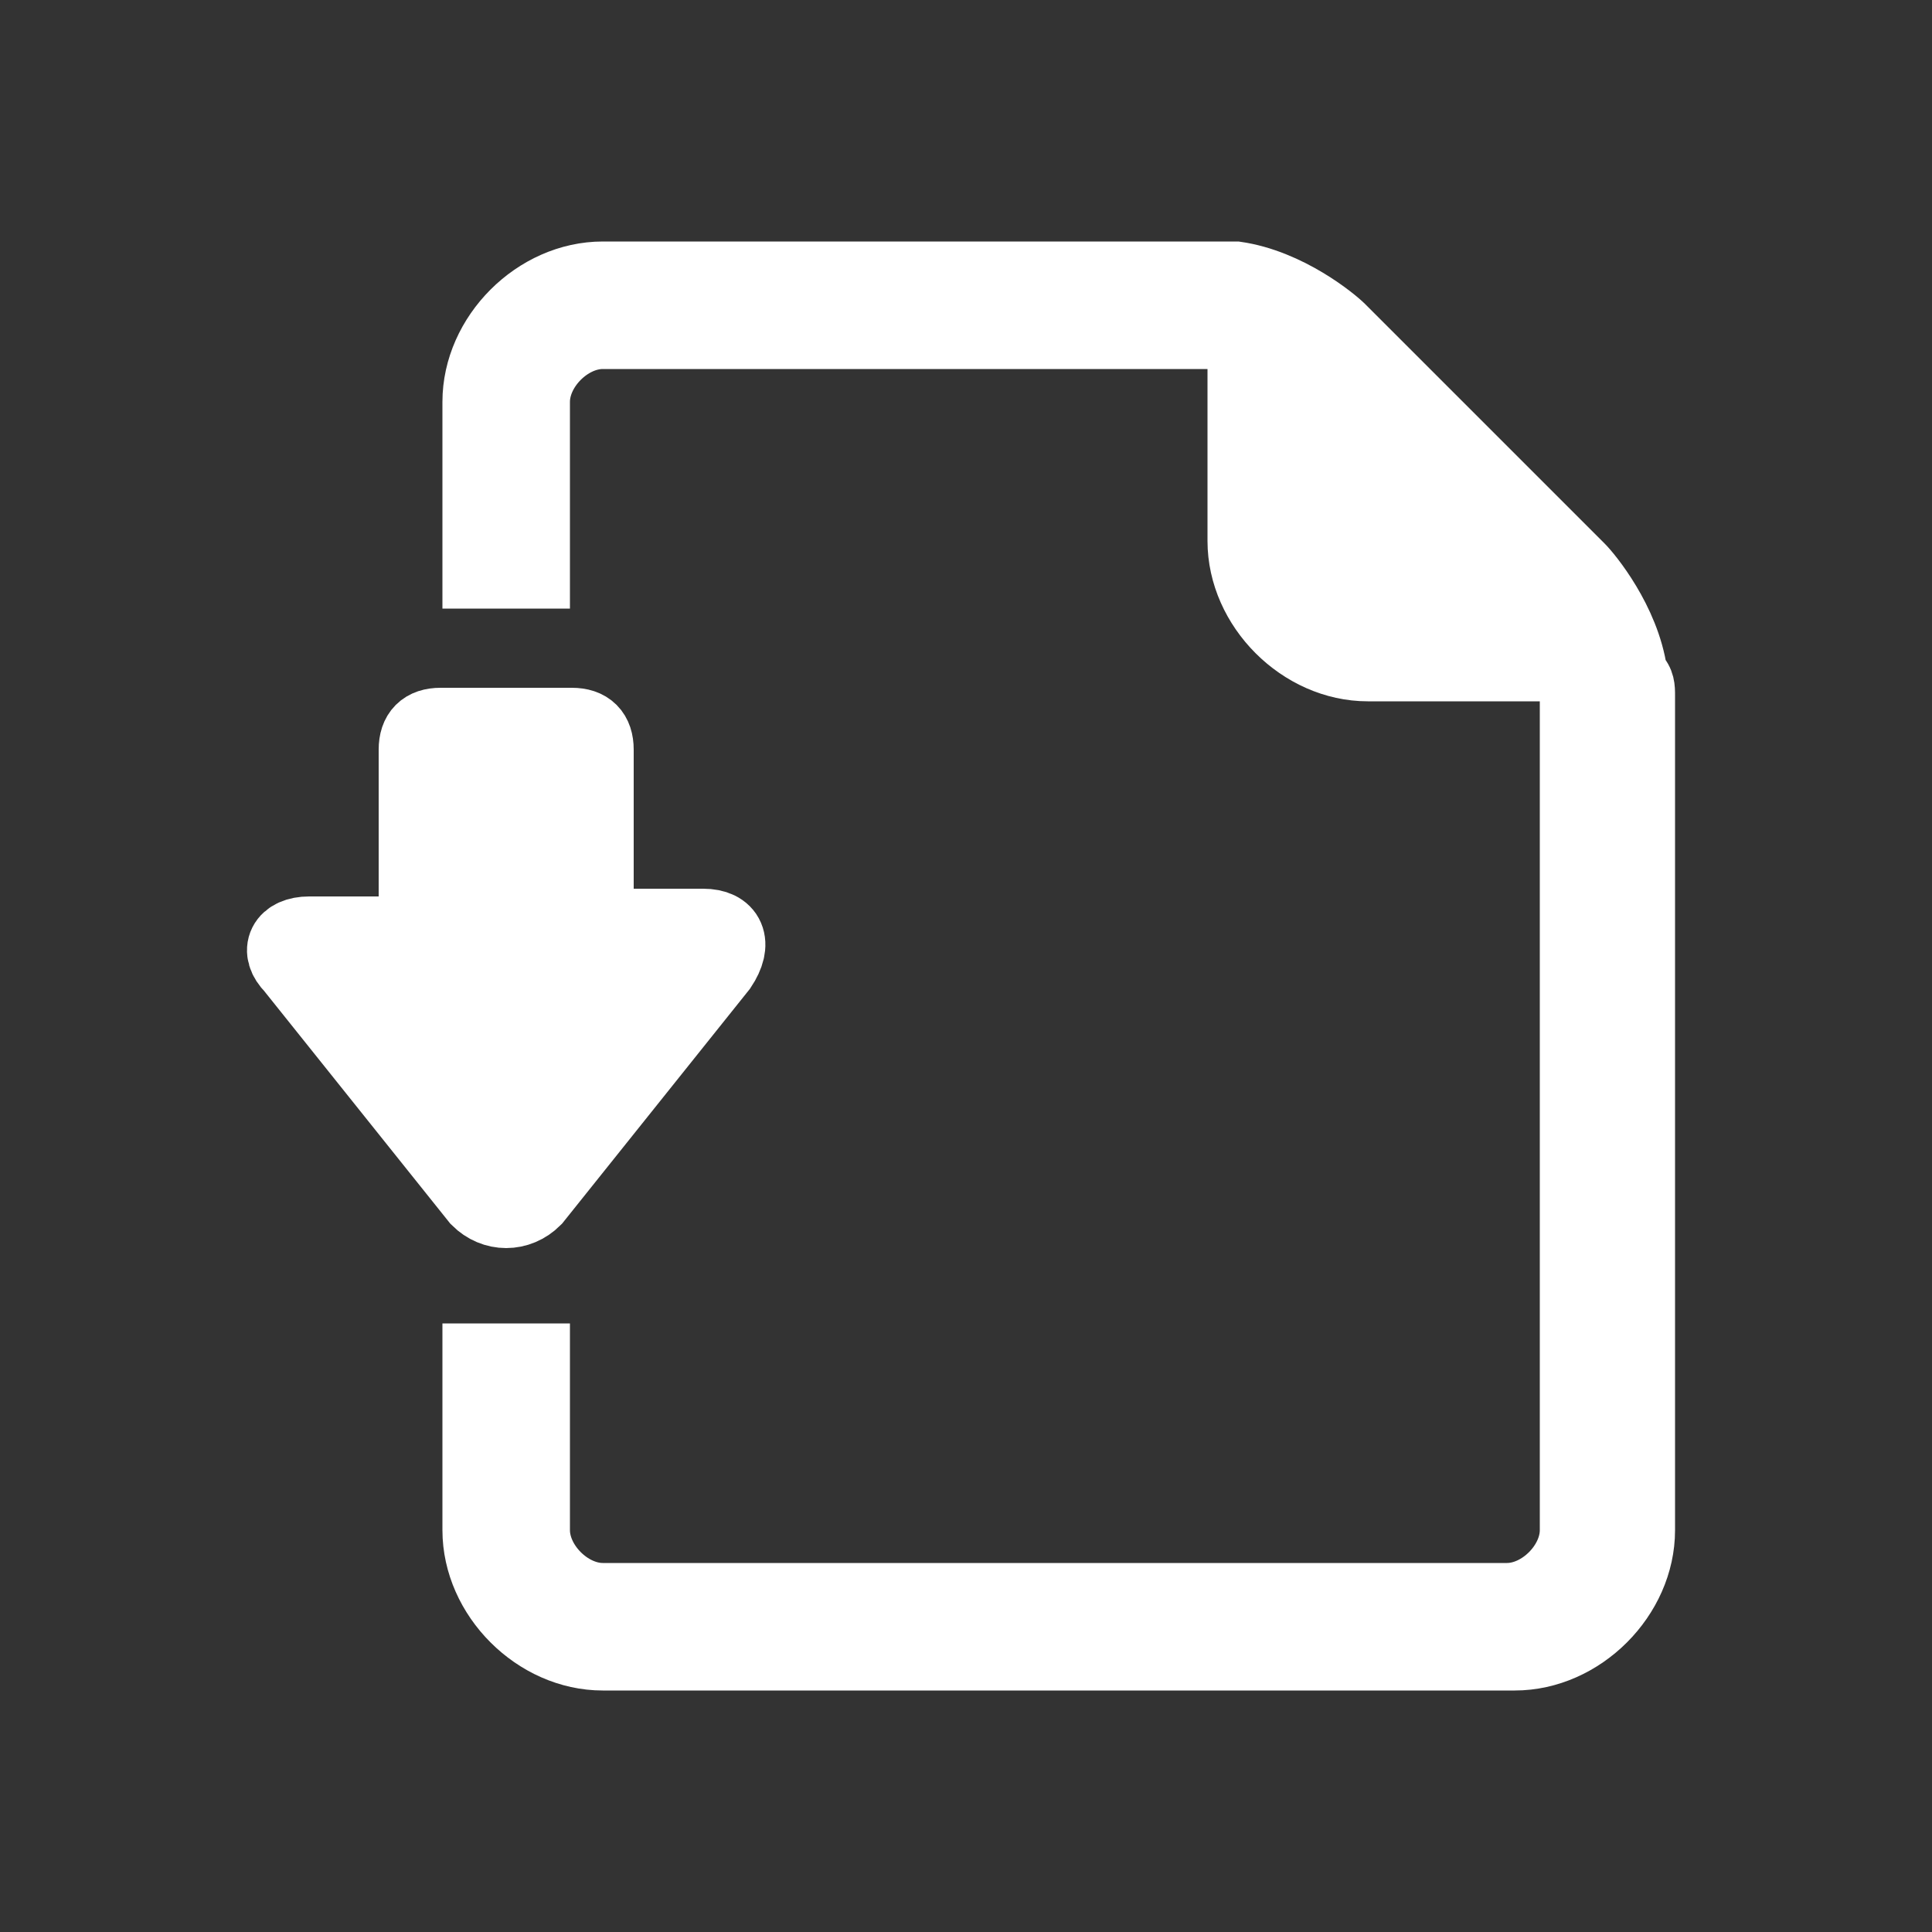<?xml version="1.0" encoding="utf-8"?>
<!-- Generator: Adobe Illustrator 27.2.0, SVG Export Plug-In . SVG Version: 6.00 Build 0)  -->
<svg version="1.1" xmlns="http://www.w3.org/2000/svg" xmlns:xlink="http://www.w3.org/1999/xlink" x="0px" y="0px"
	 viewBox="0 0 25 25" style="enable-background:new 0 0 25 25;" xml:space="preserve">
<rect x="0" y="0" width="25" height="25" fill="#333333" stroke="none"/>
<style type="text/css">
	.st0{display:none;}
	.st1{display:inline;fill-rule:evenodd;clip-rule:evenodd;}
	.st2{display:inline;}
	.st3{fill:#595959;}
	.st4{fill:none;stroke:#595959;stroke-width:0.772;stroke-linecap:round;stroke-miterlimit:10;}
	.st5{fill:#FFFFFF;}
	.st6{display:inline;fill:#FFFFFF;}
	
		.st7{display:inline;fill:none;stroke:#FFFFFF;stroke-width:2.06;stroke-linecap:round;stroke-linejoin:round;stroke-miterlimit:10;}
	.st8{fill:#FFFFFF;stroke:#FFFFFF;stroke-width:0.75;stroke-miterlimit:10;}
	.st9{fill-rule:evenodd;clip-rule:evenodd;fill:#FFFFFF;stroke:#FFFFFF;stroke-miterlimit:10;}
	.st10{fill:none;stroke:#595959;stroke-width:1.853;stroke-miterlimit:10;}
	.st11{display:inline;fill-rule:evenodd;clip-rule:evenodd;fill:#FFFFFF;}
	.st12{fill:none;stroke:#FFFFFF;stroke-width:1.545;stroke-miterlimit:10;}
	.st13{fill:none;stroke:#CDE081;stroke-width:1.545;stroke-miterlimit:10;}
	.st14{display:inline;fill:none;stroke:#FFFFFF;stroke-width:1.578;stroke-miterlimit:10;}
	.st15{display:inline;fill:none;stroke:#CDE081;stroke-width:1.545;stroke-miterlimit:10;}
	.st16{fill:none;stroke:#14A028;stroke-width:2;stroke-linecap:round;stroke-linejoin:round;stroke-miterlimit:10;}
	.st17{fill:#14A028;}
</style>
<g id="圖層_17" class="st0">
	<rect x="0" y="0" class="st1" width="25" height="25.2"/>
</g>
<g id="reply" class="st0">
	<g class="st2">
		<path class="st3" d="M17.5,12.4l-2.5,0c-0.3,0-0.6,0.3-0.4,0.6l4,6.4c0.2,0.3,0.6,0.3,0.8,0l4-6.4c0.2-0.3,0-0.6-0.4-0.6l-2.5,0"
			/>
		<g>
			<path class="st3" d="M10.8,21.6c-4.9-0.2-8.8-4.4-8.7-9.3c0.1-4.7,4.1-8.7,8.8-8.8c5.1-0.1,9.4,4,9.4,9.1h-2.5
				c0-3.7-3-6.7-6.7-6.6c-3.5,0.1-6.5,3-6.5,6.5c-0.1,3.6,2.7,6.5,6.2,6.7c0.2,0,0.4,0.2,0.4,0.4v1.7C11.2,21.4,11,21.6,10.8,21.6z"
				/>
		</g>
	</g>
</g>
<g id="um" class="st0">
	<g class="st2">
		<path class="st3" d="M17.2,20.2h-11c-1.1,0-2-0.9-2-2v-13c0-1.1,0.9-2,2-2h11c1.1,0,2,0.9,2,2v13C19.2,19.3,18.3,20.2,17.2,20.2z"
			/>
		<path class="st4" d="M20.8,5.2v14.5c0,1.1-0.9,2-2,2H6.4"/>
		<g>
			<path class="st5" d="M13.1,16.2c0,0.7-0.5,1.2-1.2,1.2c-0.7,0-1.2-0.5-1.2-1.2v-4.6h-0.2c-0.5,0-0.9-0.4-0.9-0.9s0.4-0.9,0.9-0.9
				h1.4c0.7,0,1.2,0.6,1.2,1.2V16.2z M11.9,8.5c-0.8,0-1.4-0.6-1.4-1.4s0.6-1.4,1.4-1.4c0.8,0,1.4,0.6,1.4,1.4S12.7,8.5,11.9,8.5z"
				/>
		</g>
	</g>
</g>
<g id="history" class="st0">
	<path class="st6" d="M7.5,12.5l2.3,0c0.3,0,0.5,0.3,0.4,0.6l-3.7,6c-0.2,0.3-0.6,0.3-0.7,0l-3.7-6c-0.2-0.3,0-0.6,0.4-0.6l2.3,0"/>
	<polyline class="st7" points="17.2,14.7 13.4,12.8 13.4,8.4 	"/>
	<path class="st6" d="M14.1,3.4c-5.1-0.1-9.4,4-9.4,9.1h2.5c0-3.7,3-6.7,6.7-6.6c3.5,0.1,6.5,3,6.5,6.5c0.1,3.7-2.9,6.7-6.6,6.7
		c0,0,0,0,0,0c0,0-0.9,0-1.8-0.3c-0.2-0.1-0.4,0-0.5,0.2L11,20.6c-0.1,0.2,0,0.5,0.2,0.5c1.2,0.4,2.4,0.5,2.6,0.5c0,0,0,0,0,0
		c5.1,0,9.2-4.2,9.1-9.4C22.8,7.5,18.9,3.5,14.1,3.4z"/>
</g>
<g id="Export" class="st0">
	<g class="st2">
		<path class="st5" d="M20.6,22H5c-1.4,0-2.6-1.2-2.6-2.6v-5.2h1.4v5.2c0,0.6,0.5,1.2,1.2,1.2h15.6c0.3,0,0.5,0,0.5-1.2v-5.2h1.4
			v5.2C22.6,21.5,21.5,22,20.6,22z"/>
		<path class="st5" d="M5.9,11.3h3.4v5.7c0,0.3,0.2,0.5,0.5,0.5h5.5c0.3,0,0.5-0.2,0.5-0.5v-5.7h3.4c0.5,0,0.7-0.5,0.4-0.9l-6.6-7.3
			c-0.2-0.3-0.6-0.3-0.9,0l-6.6,7.3C5.2,10.8,5.4,11.3,5.9,11.3z"/>
	</g>
</g>
<g id="Default" class="st0">
	<g class="st2">
		<g>
			<path class="st3" d="M12.6,7.9l0,2.4c0,0.3-0.3,0.5-0.6,0.4L5.9,6.9c-0.3-0.2-0.3-0.6,0-0.7L12,2.3c0.3-0.2,0.6,0,0.6,0.4l0,2.4"
				/>
			<g>
				<path class="st3" d="M3.8,14.4c0.2,4.7,4.2,8.5,9,8.3c4.6-0.1,8.4-3.9,8.5-8.5c0.1-4.9-3.8-9-8.7-9l0,2.4c3.5,0,6.4,2.9,6.4,6.5
					c0,3.4-2.9,6.2-6.3,6.3c-3.4,0-6.2-2.6-6.4-6C6.1,14.2,6,14,5.8,14l-1.6,0C3.9,14,3.8,14.2,3.8,14.4z"/>
			</g>
		</g>
		<circle class="st3" cx="12.6" cy="14" r="2.6"/>
	</g>
</g>
<g id="Storage">
	<g>
		<path class="st8" d="M21.2,8.7c-0.1-0.7-0.6-1.3-0.7-1.4l-3.1-3.1c-0.1-0.1-0.7-0.6-1.4-0.7c-0.1,0-0.1,0-0.2,0h-8
			c-0.9,0-1.7,0.8-1.7,1.7v2.3H7V5.2c0-0.4,0.4-0.8,0.8-0.8h8c0.1,0,0.1,0,0.2,0v2.6c0,0.9,0.8,1.7,1.7,1.7h2.6c0,0.1,0,0.1,0,0.2
			v10.9c0,0.4-0.4,0.8-0.8,0.8H7.8c-0.4,0-0.8-0.4-0.8-0.8v-2.3H6.1v2.3c0,0.9,0.8,1.7,1.7,1.7h11.8c0.9,0,1.7-0.8,1.7-1.7V9
			C21.3,8.9,21.3,8.8,21.2,8.7z"/>
		<path class="st9" d="M9.1,12H8.2H7.9c-0.1,0-0.2-0.1-0.2-0.2v-0.3V9.7c0-0.2-0.1-0.3-0.3-0.3H5.7c-0.2,0-0.3,0.1-0.3,0.3v2.2
			c0,0.1-0.1,0.2-0.2,0.2H4c-0.3,0-0.4,0.2-0.2,0.4l2.4,3c0.2,0.2,0.5,0.2,0.7,0l2.4-3C9.5,12.2,9.4,12,9.1,12z"/>
	</g>
</g>
<g id="pdf_拷貝" class="st0">
	<g class="st2">
		<path class="st3" d="M19.2,21.3H5.8c-1.1,0-2.1-0.9-2.1-2.1V5.8c0-1.1,0.9-2.1,2.1-2.1h13.4c1.1,0,2.1,0.9,2.1,2.1v13.4
			C21.3,20.3,20.3,21.3,19.2,21.3z"/>
		<g>
			<path class="st5" d="M5.5,15.2c0,0,0-0.1,0-0.1V9.9c0,0,0-0.1,0-0.1c0,0,0.1,0,0.1,0h1.9C8,9.7,8.3,9.8,8.6,10
				c0.3,0.2,0.5,0.4,0.7,0.7c0.2,0.3,0.2,0.6,0.2,0.9c0,0.4-0.1,0.7-0.2,1c-0.2,0.3-0.4,0.5-0.7,0.7c-0.3,0.2-0.7,0.2-1.1,0.2H6.5
				v1.7c0,0,0,0.1,0,0.1c0,0-0.1,0-0.1,0H5.6C5.6,15.3,5.5,15.3,5.5,15.2z M7.4,12.6c0.3,0,0.5,0,0.6-0.1c0.2-0.1,0.3-0.2,0.4-0.4
				c0.1-0.2,0.1-0.3,0.1-0.5c0-0.2,0-0.4-0.1-0.5c-0.1-0.2-0.2-0.3-0.4-0.4c-0.2-0.1-0.4-0.1-0.6-0.1H6.5v2H7.4z"/>
			<path class="st5" d="M10.4,15.2c0,0,0-0.1,0-0.1V9.9c0,0,0-0.1,0-0.1c0,0,0.1,0,0.1,0h1.8c0.6,0,1,0.1,1.4,0.3
				c0.4,0.2,0.7,0.5,0.9,1c0.2,0.4,0.3,0.9,0.3,1.5c0,0.6-0.1,1.1-0.3,1.5c-0.2,0.4-0.5,0.7-0.9,1c-0.4,0.2-0.9,0.3-1.5,0.3h-1.7
				C10.5,15.3,10.5,15.3,10.4,15.2z M12.2,14.4c0.4,0,0.7-0.1,1-0.2c0.3-0.1,0.5-0.4,0.6-0.6c0.1-0.3,0.2-0.6,0.2-1.1
				c0-0.4-0.1-0.8-0.2-1.1c-0.1-0.3-0.3-0.5-0.6-0.6c-0.3-0.1-0.6-0.2-0.9-0.2h-0.9v3.8H12.2z"/>
			<path class="st5" d="M16,15.2c0,0,0-0.1,0-0.1V9.9c0,0,0-0.1,0-0.1c0,0,0.1,0,0.1,0h3.3c0,0,0.1,0,0.1,0c0,0,0,0.1,0,0.1
				c0,0,0,0,0,0l-0.1,0.5c0,0,0,0.1-0.1,0.1c0,0-0.1,0-0.1,0H17v1.5h2.2c0,0,0.1,0,0.1,0c0,0,0,0.1,0,0.1v0.5c0,0,0,0.1,0,0.1
				c0,0-0.1,0-0.1,0H17v2.2c0,0,0,0.1,0,0.1c0,0-0.1,0-0.1,0h-0.7C16.1,15.3,16,15.3,16,15.2z"/>
		</g>
	</g>
</g>
<g id="language" class="st0">
	<g class="st2">
		<g>
			<path class="st3" d="M4,21.8c-0.2,0-0.4-0.1-0.6-0.2c-0.2-0.2-0.3-0.5-0.2-0.8l1.2-3.6c-0.8-1.4-1.2-3-1.2-4.6
				c0-5.1,4.2-9.3,9.3-9.3s9.3,4.2,9.3,9.3c0,5.1-4.2,9.3-9.3,9.3c-1.6,0-3.2-0.4-4.6-1.2l-3.6,1.2C4.2,21.8,4.1,21.8,4,21.8z
				 M8,18.8c0.2,0,0.3,0,0.4,0.1c1.2,0.8,2.7,1.2,4.1,1.2c4.2,0,7.7-3.4,7.7-7.6c0-4.2-3.4-7.6-7.7-7.6s-7.7,3.4-7.7,7.6
				c0,1.4,0.4,2.8,1.2,4.1c0.1,0.2,0.2,0.5,0.1,0.7l-0.8,2.4l2.4-0.8C7.8,18.8,7.9,18.8,8,18.8z"/>
		</g>
		<g>
			<path class="st3" d="M12.5,21.8c-2.7,0-4.8-4-4.8-9.3s2.1-9.3,4.8-9.3s4.8,4,4.8,9.3S15.3,21.8,12.5,21.8z M12.5,4.9
				C11,4.9,9.4,8,9.4,12.5c0,4.5,1.7,7.6,3.1,7.6c1.5,0,3.1-3.1,3.1-7.6C15.7,8,14,4.9,12.5,4.9z"/>
		</g>
		<g>
			<path class="st3" d="M12.5,10.5c-3,0-5.9-0.7-7.6-1.9C4.6,8.3,4.5,7.8,4.7,7.4C5,7.1,5.5,7,5.9,7.2c1.4,1,4,1.6,6.6,1.6
				c2.7,0,5.2-0.6,6.6-1.6c0.4-0.3,0.9-0.2,1.1,0.2c0.3,0.4,0.2,0.9-0.2,1.1C18.4,9.8,15.6,10.5,12.5,10.5z"/>
		</g>
		<g>
			<path class="st3" d="M5.3,18c-0.2,0-0.5-0.1-0.7-0.3c-0.3-0.4-0.2-0.9,0.2-1.1c1.7-1.3,4.6-2,7.7-2c3,0,5.9,0.7,7.6,1.9
				c0.4,0.3,0.5,0.8,0.2,1.1c-0.3,0.4-0.8,0.5-1.1,0.2c-1.4-1-4-1.6-6.6-1.6c-2.8,0-5.3,0.7-6.7,1.7C5.6,18,5.5,18,5.3,18z"/>
		</g>
	</g>
</g>
<g id="color" class="st0">
	<g class="st2">
		<g>
			<path class="st3" d="M12.5,21.8c-5.1,0-9.3-4.2-9.3-9.3c0-5.1,4.2-9.3,9.3-9.3c5.1,0,9.3,4.2,9.3,9.3
				C21.8,17.6,17.6,21.8,12.5,21.8z M12.5,5.4c-3.9,0-7.1,3.2-7.1,7.1c0,3.9,3.2,7.1,7.1,7.1s7.1-3.2,7.1-7.1
				C19.6,8.6,16.4,5.4,12.5,5.4z"/>
		</g>
		<g>
			<path class="st3" d="M12.5,20.7c-4.5,0-8.2-3.7-8.2-8.2S8,4.3,12.5,4.3"/>
		</g>
	</g>
</g>
<g id="zoom_x5F_in" class="st0">
	<g class="st2">
		<polyline class="st10" points="5,9.3 5,5.1 9.3,5.1 		"/>
		<polyline class="st10" points="20,9.3 20,5.1 15.7,5.1 		"/>
		<polyline class="st10" points="20,15.7 20,19.9 15.7,19.9 		"/>
		<polyline class="st10" points="5,15.7 5,19.9 9.3,19.9 		"/>
	</g>
</g>
<g id="zoom_x5F_out" class="st0">
	<g class="st2">
		<polyline class="st10" points="9.3,5.1 9.3,9.3 5,9.3 		"/>
		<polyline class="st10" points="15.7,5.1 15.7,9.3 20,9.3 		"/>
		<polyline class="st10" points="15.7,19.9 15.7,15.7 20,15.7 		"/>
		<polyline class="st10" points="9.3,19.9 9.3,15.7 5,15.7 		"/>
	</g>
</g>
<g id="info" class="st0">
	<path class="st11" d="M12.5,4.8c-4.3,0-7.8,3.5-7.8,7.7c0,4.3,3.5,7.8,7.8,7.8c4.3,0,7.7-3.5,7.7-7.8C20.2,8.2,16.8,4.8,12.5,4.8z
		 M14.2,17.4c0,0.7-0.6,1.3-1.3,1.3c-0.7,0-1.3-0.6-1.3-1.3v-5.2h-0.3c-0.5,0-0.9-0.4-0.9-0.9c0-0.5,0.4-0.9,0.9-0.9h1.6
		c0,0,0,0,0,0c0.7,0,1.2,0.6,1.2,1.3V17.4z M12.9,9.4c-0.8,0-1.5-0.7-1.5-1.5c0-0.8,0.7-1.5,1.5-1.5c0.8,0,1.5,0.7,1.5,1.5
		C14.4,8.7,13.8,9.4,12.9,9.4z"/>
</g>
<g id="_x34_divisions_x5F_1" class="st0">
	<g class="st2">
		<rect x="5" y="14.4" class="st12" width="5.6" height="5.6"/>
		<rect x="14.4" y="14.4" class="st12" width="5.6" height="5.6"/>
		<rect x="5" y="5" class="st12" width="5.6" height="5.6"/>
		<rect x="14.4" y="5" class="st12" width="5.6" height="5.6"/>
	</g>
</g>
<g id="_x34_divisions_x5F_2" class="st0">
	<g class="st2">
		<rect x="5" y="14.4" class="st13" width="5.6" height="5.6"/>
		<rect x="14.4" y="14.4" class="st13" width="5.6" height="5.6"/>
		<rect x="5" y="5" class="st13" width="5.6" height="5.6"/>
		<rect x="14.4" y="5" class="st13" width="5.6" height="5.6"/>
	</g>
</g>
<g id="_x32_divisions_x5F_1" class="st0">
	<g class="st2">
		<rect x="5" y="14.4" class="st12" width="14.9" height="5.6"/>
		<rect x="5" y="5" class="st12" width="14.9" height="5.6"/>
	</g>
</g>
<g id="_x32_divisions_x5F_2" class="st0">
	<g class="st2">
		<rect x="5" y="14.4" class="st13" width="14.9" height="5.6"/>
		<rect x="5" y="5" class="st13" width="14.9" height="5.6"/>
	</g>
</g>
<g id="_x31_divisions_x5F_1" class="st0">
	<rect x="5" y="5" class="st14" width="14.9" height="14.9"/>
</g>
<g id="_x31_divisions_x5F_2" class="st0">
	<rect x="5" y="5" class="st15" width="14.9" height="14.9"/>
</g>
<g id="center" class="st0">
	<g class="st2">
		<line class="st16" x1="12.7" y1="5.5" x2="12.7" y2="19.5"/>
		<path class="st17" d="M9.2,12.3L5.1,8.5c-0.2-0.1-0.4,0-0.4,0.2v1.8c0,0.1-0.1,0.2-0.2,0.2H1.6c-0.1,0-0.2,0.1-0.2,0.2v3.1
			c0,0.1,0.1,0.2,0.2,0.2h2.9c0.1,0,0.2,0.1,0.2,0.2v1.8c0,0.2,0.2,0.3,0.4,0.2l4.2-3.8C9.4,12.6,9.4,12.4,9.2,12.3z"/>
		<path class="st17" d="M15.8,12.7l4.2,3.8c0.2,0.1,0.4,0,0.4-0.2v-1.8c0-0.1,0.1-0.2,0.2-0.2h2.9c0.1,0,0.2-0.1,0.2-0.2v-3.1
			c0-0.1-0.1-0.2-0.2-0.2h-2.9c-0.1,0-0.2-0.1-0.2-0.2V8.7c0-0.2-0.2-0.3-0.4-0.2l-4.2,3.8C15.6,12.4,15.6,12.6,15.8,12.7z"/>
	</g>
</g>
</svg>
